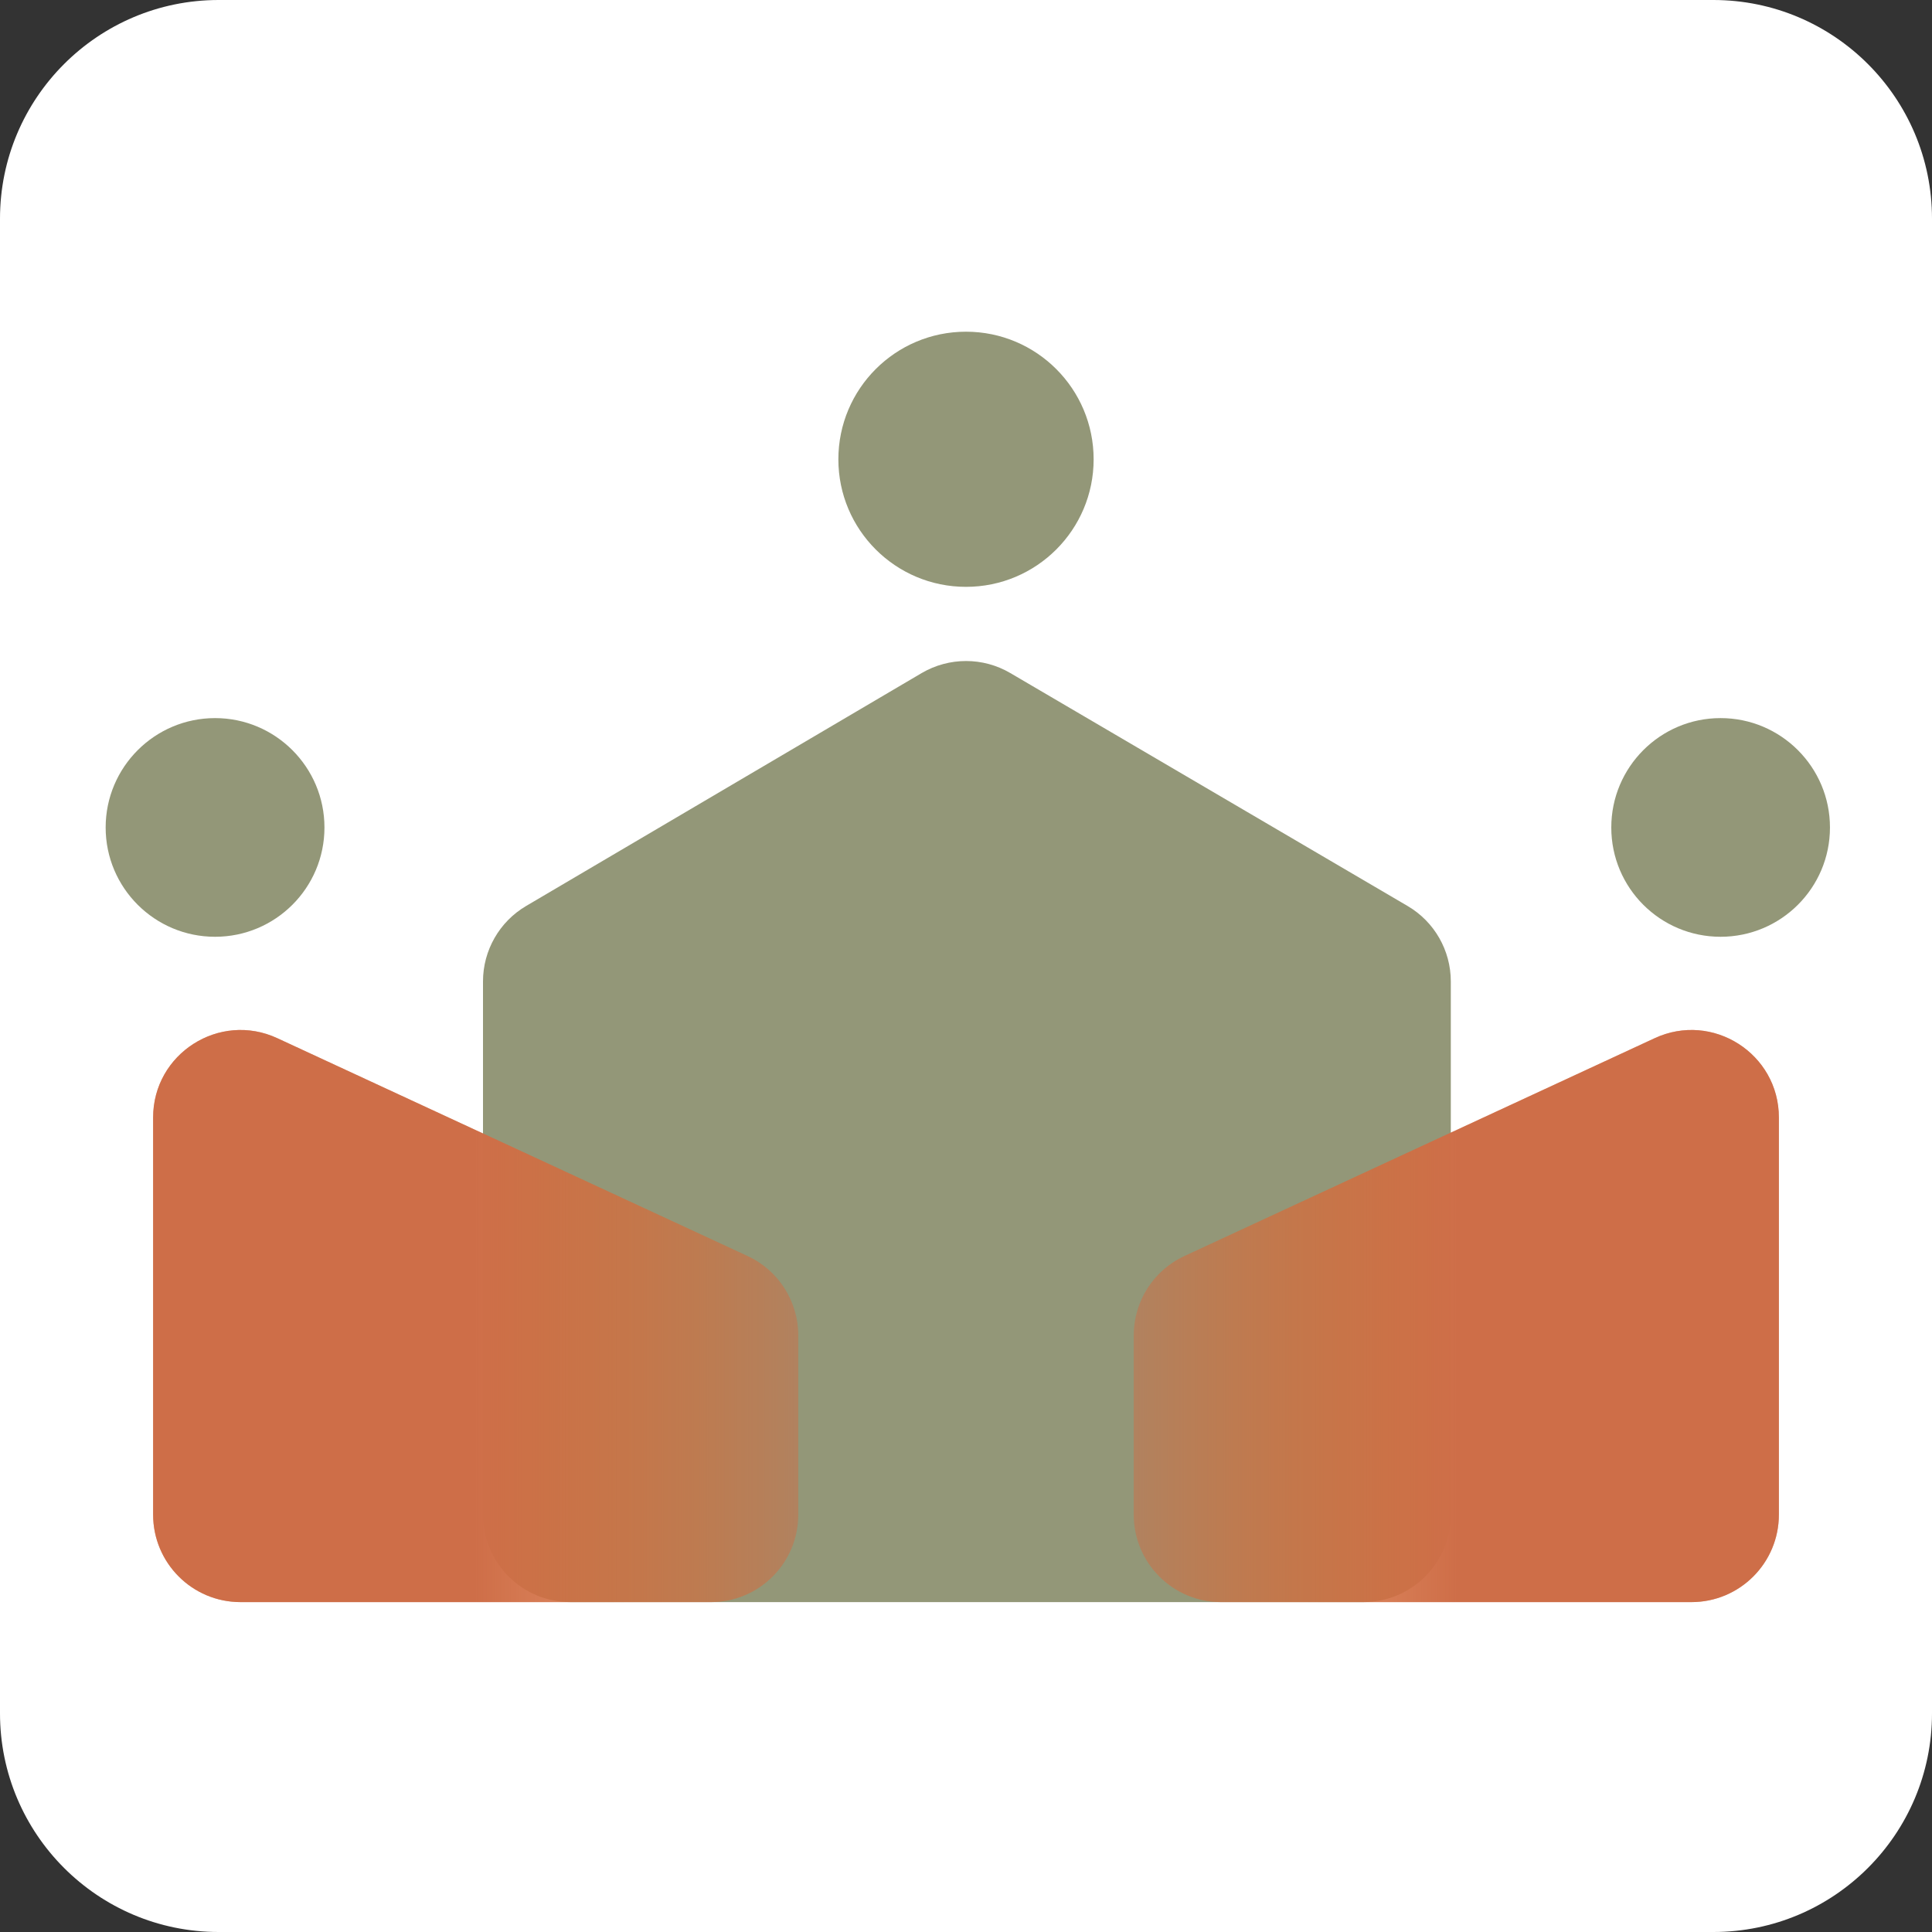 <svg width="16" height="16" viewBox="0 0 16 16" fill="none" xmlns="http://www.w3.org/2000/svg">
<rect x="0" y="0" width="16" height="16" fill="#333333" stroke="none"/>
<g clip-path="url(#clip0_487_35)">
<path d="M14.189 0H1.811C0.811 0 0 0.811 0 1.811V14.189C0 15.189 0.811 16 1.811 16H14.189C15.189 16 16 15.189 16 14.189V1.811C16 0.811 15.189 0 14.189 0Z" fill="white"/>
<path d="M4 8.127V12.543C4 12.944 4.324 13.268 4.725 13.268H11.291C11.691 13.268 12.015 12.944 12.015 12.543V8.128C12.015 7.871 11.879 7.633 11.657 7.503L8.367 5.574C8.141 5.441 7.86 5.441 7.633 5.574L4.357 7.503C4.136 7.633 4 7.871 4 8.127Z" fill="#939778"/>
<path d="M1.268 9.255V12.543C1.268 12.944 1.592 13.268 1.992 13.268H5.887C6.287 13.268 6.611 12.944 6.611 12.543V11.059C6.611 10.777 6.447 10.52 6.191 10.402L2.297 8.598C1.817 8.375 1.268 8.726 1.268 9.255Z" fill="url(#paint0_linear_487_35)"/>
<path d="M1.268 9.255V12.543C1.268 12.944 1.592 13.268 1.992 13.268H5.887C6.287 13.268 6.611 12.944 6.611 12.543V11.059C6.611 10.777 6.447 10.52 6.191 10.402L2.297 8.598C1.817 8.375 1.268 8.726 1.268 9.255Z" fill="#CF6F49" fill-opacity="0.5"/>
<path d="M14.732 9.255V12.543C14.732 12.944 14.408 13.268 14.008 13.268H10.113C9.713 13.268 9.389 12.944 9.389 12.543V11.059C9.389 10.777 9.553 10.52 9.809 10.402L13.703 8.598C14.183 8.375 14.732 8.726 14.732 9.255Z" fill="url(#paint1_linear_487_35)"/>
<path d="M14.732 9.255V12.543C14.732 12.944 14.408 13.268 14.008 13.268H10.113C9.713 13.268 9.389 12.944 9.389 12.543V11.059C9.389 10.777 9.553 10.52 9.809 10.402L13.703 8.598C14.183 8.375 14.732 8.726 14.732 9.255Z" fill="#CF6F49" fill-opacity="0.5"/>
<path d="M1.781 7.758C2.281 7.758 2.687 7.353 2.687 6.853C2.687 6.353 2.281 5.947 1.781 5.947C1.281 5.947 0.875 6.353 0.875 6.853C0.875 7.353 1.281 7.758 1.781 7.758Z" fill="#939778"/>
<path d="M14.249 7.758C14.749 7.758 15.155 7.353 15.155 6.853C15.155 6.353 14.749 5.947 14.249 5.947C13.749 5.947 13.344 6.353 13.344 6.853C13.344 7.353 13.749 7.758 14.249 7.758Z" fill="#939778"/>
<path d="M8 4.86C8.584 4.86 9.057 4.387 9.057 3.804C9.057 3.22 8.584 2.747 8 2.747C7.416 2.747 6.943 3.22 6.943 3.804C6.943 4.387 7.416 4.86 8 4.86Z" fill="#939778"/>
</g>
<defs>
<linearGradient id="paint0_linear_487_35" x1="3.94" y1="10.687" x2="6.626" y2="10.687" gradientUnits="userSpaceOnUse">
<stop stop-color="#CF6F49"/>
<stop offset="1" stop-color="#F46500" stop-opacity="0"/>
</linearGradient>
<linearGradient id="paint1_linear_487_35" x1="12.06" y1="10.687" x2="9.374" y2="10.687" gradientUnits="userSpaceOnUse">
<stop stop-color="#CF6F49"/>
<stop offset="1" stop-color="#F46500" stop-opacity="0"/>
</linearGradient>
<clipPath id="clip0_487_35">
<rect width="16" height="16" fill="white"/>
</clipPath>
</defs>
</svg>
